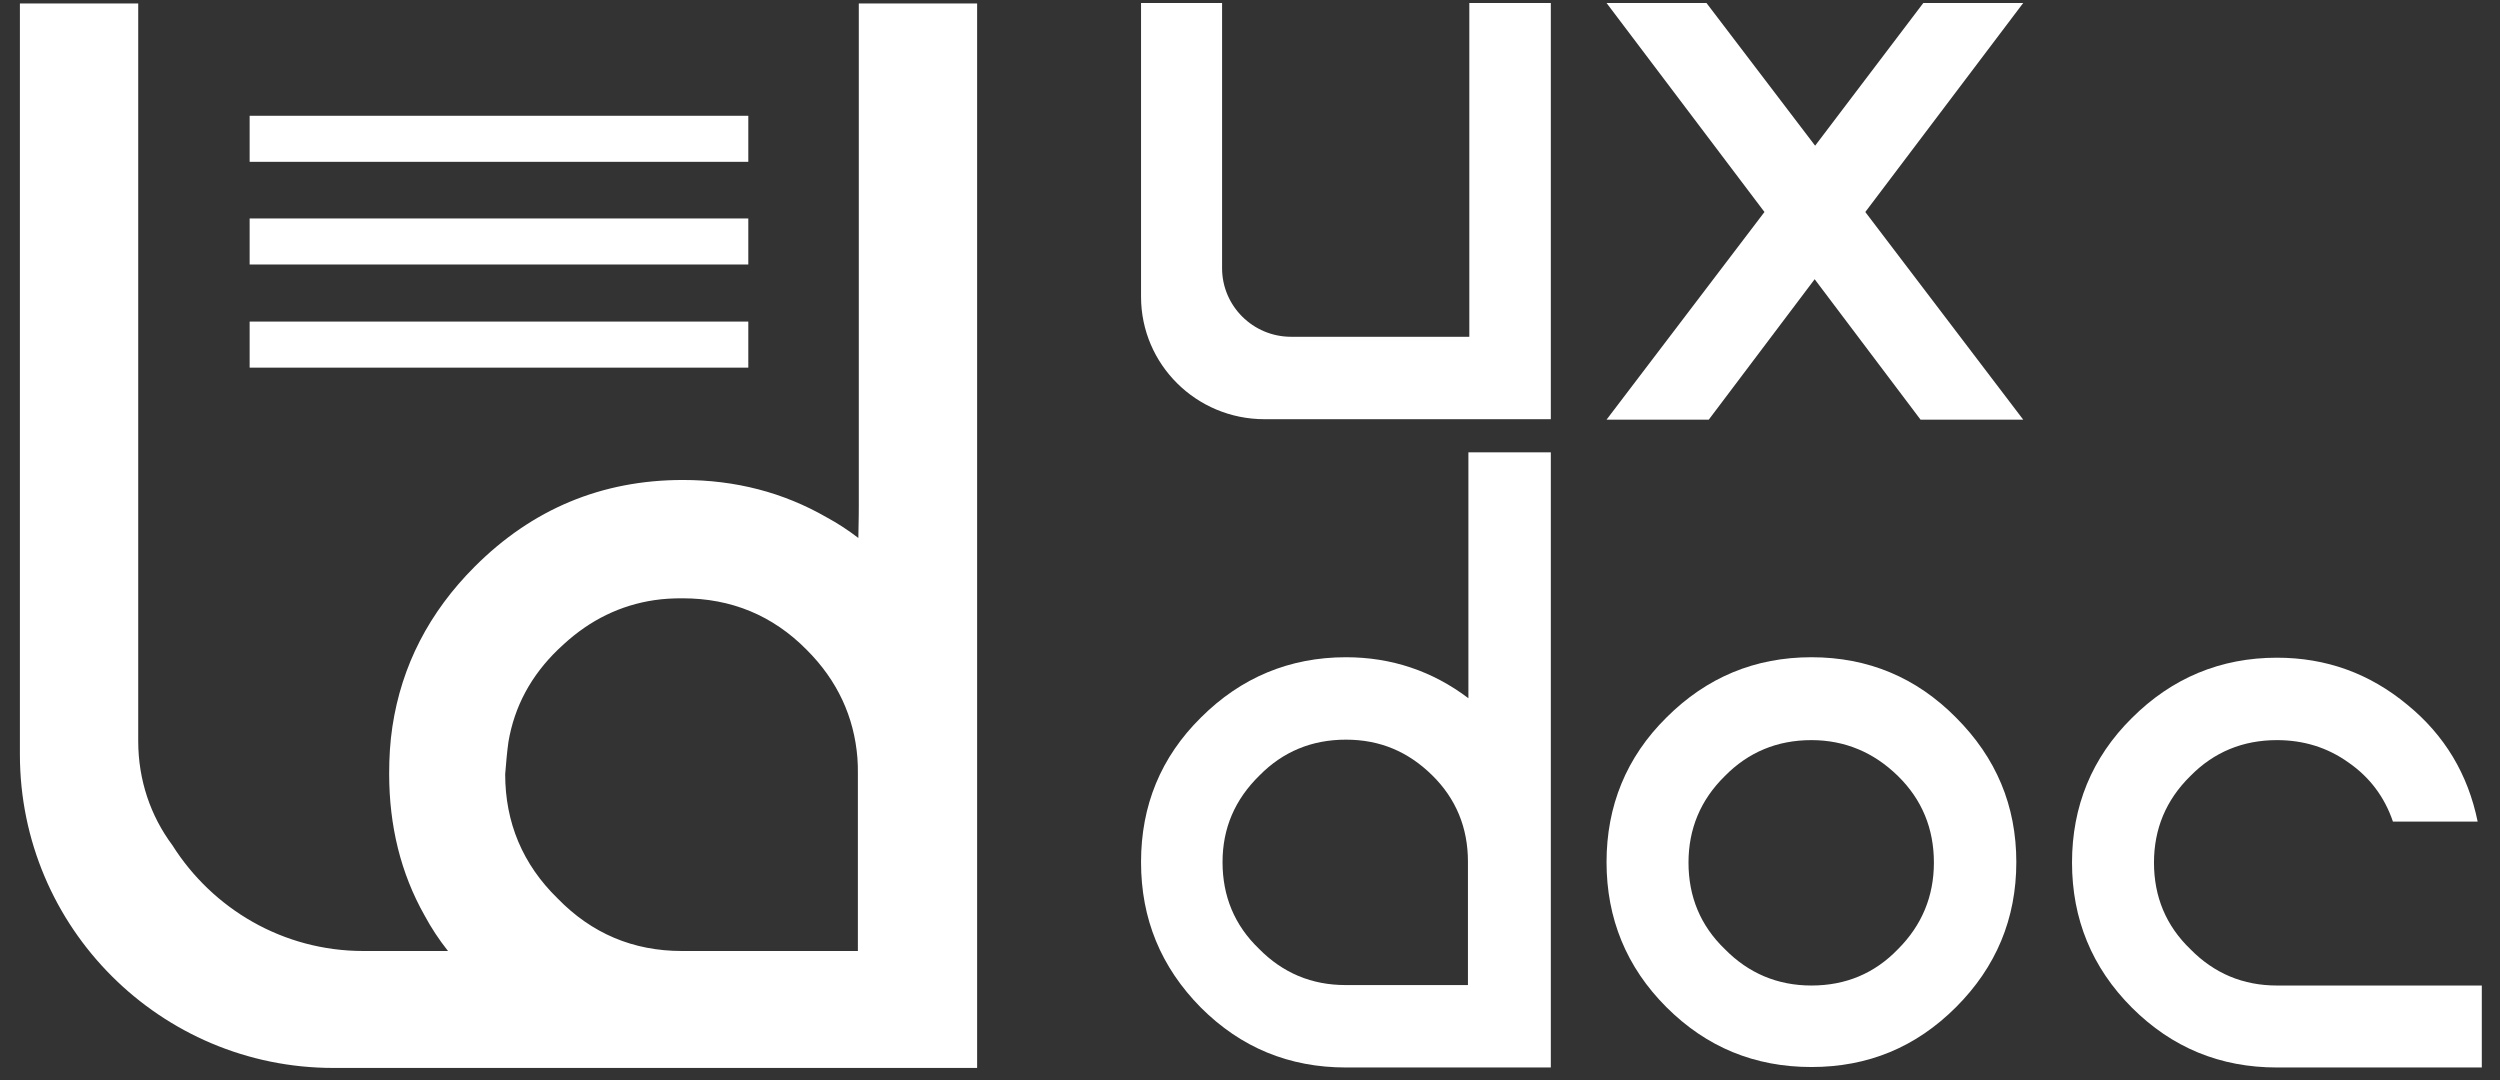 <svg width="125" height="54" viewBox="0 0 125 54" fill="none" xmlns="http://www.w3.org/2000/svg">
<rect x="0" y="0" width="125" height="54" fill="#333333" stroke="none"/>
<path d="M42.94 0.172V25.265C42.94 25.38 42.94 26.002 42.917 26.899C42.41 26.508 41.881 26.163 41.328 25.864C39.164 24.62 36.77 23.999 34.146 23.999C30.094 23.999 26.618 25.449 23.74 28.327C21.461 30.606 20.079 33.276 19.619 36.338C19.504 37.098 19.458 37.881 19.458 38.687C19.458 41.288 20.034 43.659 21.231 45.777C21.553 46.376 21.944 46.974 22.382 47.527L22.405 47.55H18.169C14.14 47.55 10.618 45.432 8.615 42.255C7.533 40.804 6.911 39.009 6.911 37.052V0.172H0.995V37.72C0.995 46.376 8.016 53.397 16.672 53.397H34.146H48.856V0.172H42.94ZM25.421 37.098C25.72 35.325 26.549 33.783 27.907 32.471C27.999 32.379 28.114 32.287 28.206 32.194C29.518 30.997 31.015 30.261 32.718 30.007C33.179 29.938 33.639 29.915 34.123 29.915C36.563 29.915 38.635 30.767 40.338 32.494C41.858 34.013 42.71 35.832 42.871 37.904C42.894 38.157 42.894 38.433 42.894 38.709V47.55H34.1C31.659 47.55 29.587 46.675 27.884 44.925C26.134 43.222 25.259 41.127 25.259 38.709C25.305 38.134 25.351 37.605 25.421 37.098Z" fill="white"/>
<path d="M37.415 5.789H12.482V8.091H37.415V5.789Z" fill="white"/>
<path d="M37.415 10.923H12.482V13.225H37.415V10.923Z" fill="white"/>
<path d="M101.161 0.149L93.265 10.6L101.161 20.983H96.028L90.733 13.961L85.438 20.983H80.327L88.223 10.6L80.327 0.149H85.323L90.756 7.285L96.166 0.149H101.161Z" fill="white"/>
<path d="M57.052 43.107C57.052 40.275 58.042 37.858 60.045 35.878C62.048 33.875 64.488 32.862 67.296 32.862C69.576 32.862 71.624 33.553 73.42 34.911V22.617H77.541V53.374H67.296C64.465 53.374 62.048 52.384 60.045 50.381C58.042 48.355 57.052 45.938 57.052 43.107ZM61.127 43.107C61.127 44.81 61.725 46.261 62.945 47.435C64.143 48.655 65.593 49.253 67.273 49.253H73.397V43.084C73.397 41.38 72.799 39.93 71.602 38.756C70.404 37.581 69 36.983 67.296 36.983C65.593 36.983 64.143 37.581 62.968 38.779C61.748 39.976 61.127 41.403 61.127 43.107Z" fill="white"/>
<path d="M90.571 32.862C93.403 32.862 95.82 33.875 97.8 35.878C99.803 37.881 100.816 40.275 100.816 43.107C100.816 45.938 99.803 48.356 97.8 50.358C95.797 52.361 93.403 53.351 90.571 53.351C87.74 53.351 85.323 52.361 83.32 50.358C81.317 48.356 80.327 45.915 80.327 43.107C80.327 40.298 81.317 37.858 83.32 35.878C85.323 33.875 87.74 32.862 90.571 32.862ZM90.571 49.276C92.275 49.276 93.725 48.678 94.899 47.458C96.097 46.261 96.695 44.81 96.695 43.13C96.695 41.426 96.097 39.976 94.899 38.802C93.702 37.627 92.252 37.006 90.571 37.006C88.868 37.006 87.418 37.605 86.243 38.802C85.023 39.999 84.425 41.449 84.425 43.13C84.425 44.833 85.023 46.284 86.243 47.458C87.418 48.655 88.868 49.276 90.571 49.276Z" fill="white"/>
<path d="M124.09 49.276V53.374H113.846C111.014 53.374 108.597 52.384 106.594 50.381C104.591 48.379 103.601 45.938 103.601 43.13C103.601 40.321 104.591 37.881 106.594 35.901C108.597 33.898 111.037 32.885 113.846 32.885C116.309 32.885 118.473 33.668 120.361 35.233C122.226 36.753 123.4 38.709 123.883 41.081H119.647C119.233 39.861 118.496 38.871 117.437 38.134C116.378 37.374 115.181 37.006 113.846 37.006C112.142 37.006 110.692 37.605 109.518 38.802C108.298 39.999 107.699 41.449 107.699 43.13C107.699 44.833 108.298 46.284 109.518 47.458C110.715 48.678 112.165 49.276 113.846 49.276H124.09Z" fill="white"/>
<path d="M57.052 0.149V14.836C57.052 18.22 59.815 20.96 63.222 20.96H77.541V0.149H73.466V16.839H64.557C62.646 16.839 61.104 15.297 61.104 13.409V0.149H57.052Z" fill="white"/>
<path d="M37.415 16.079H12.482V18.382H37.415V16.079Z" fill="white"/>
</svg>
